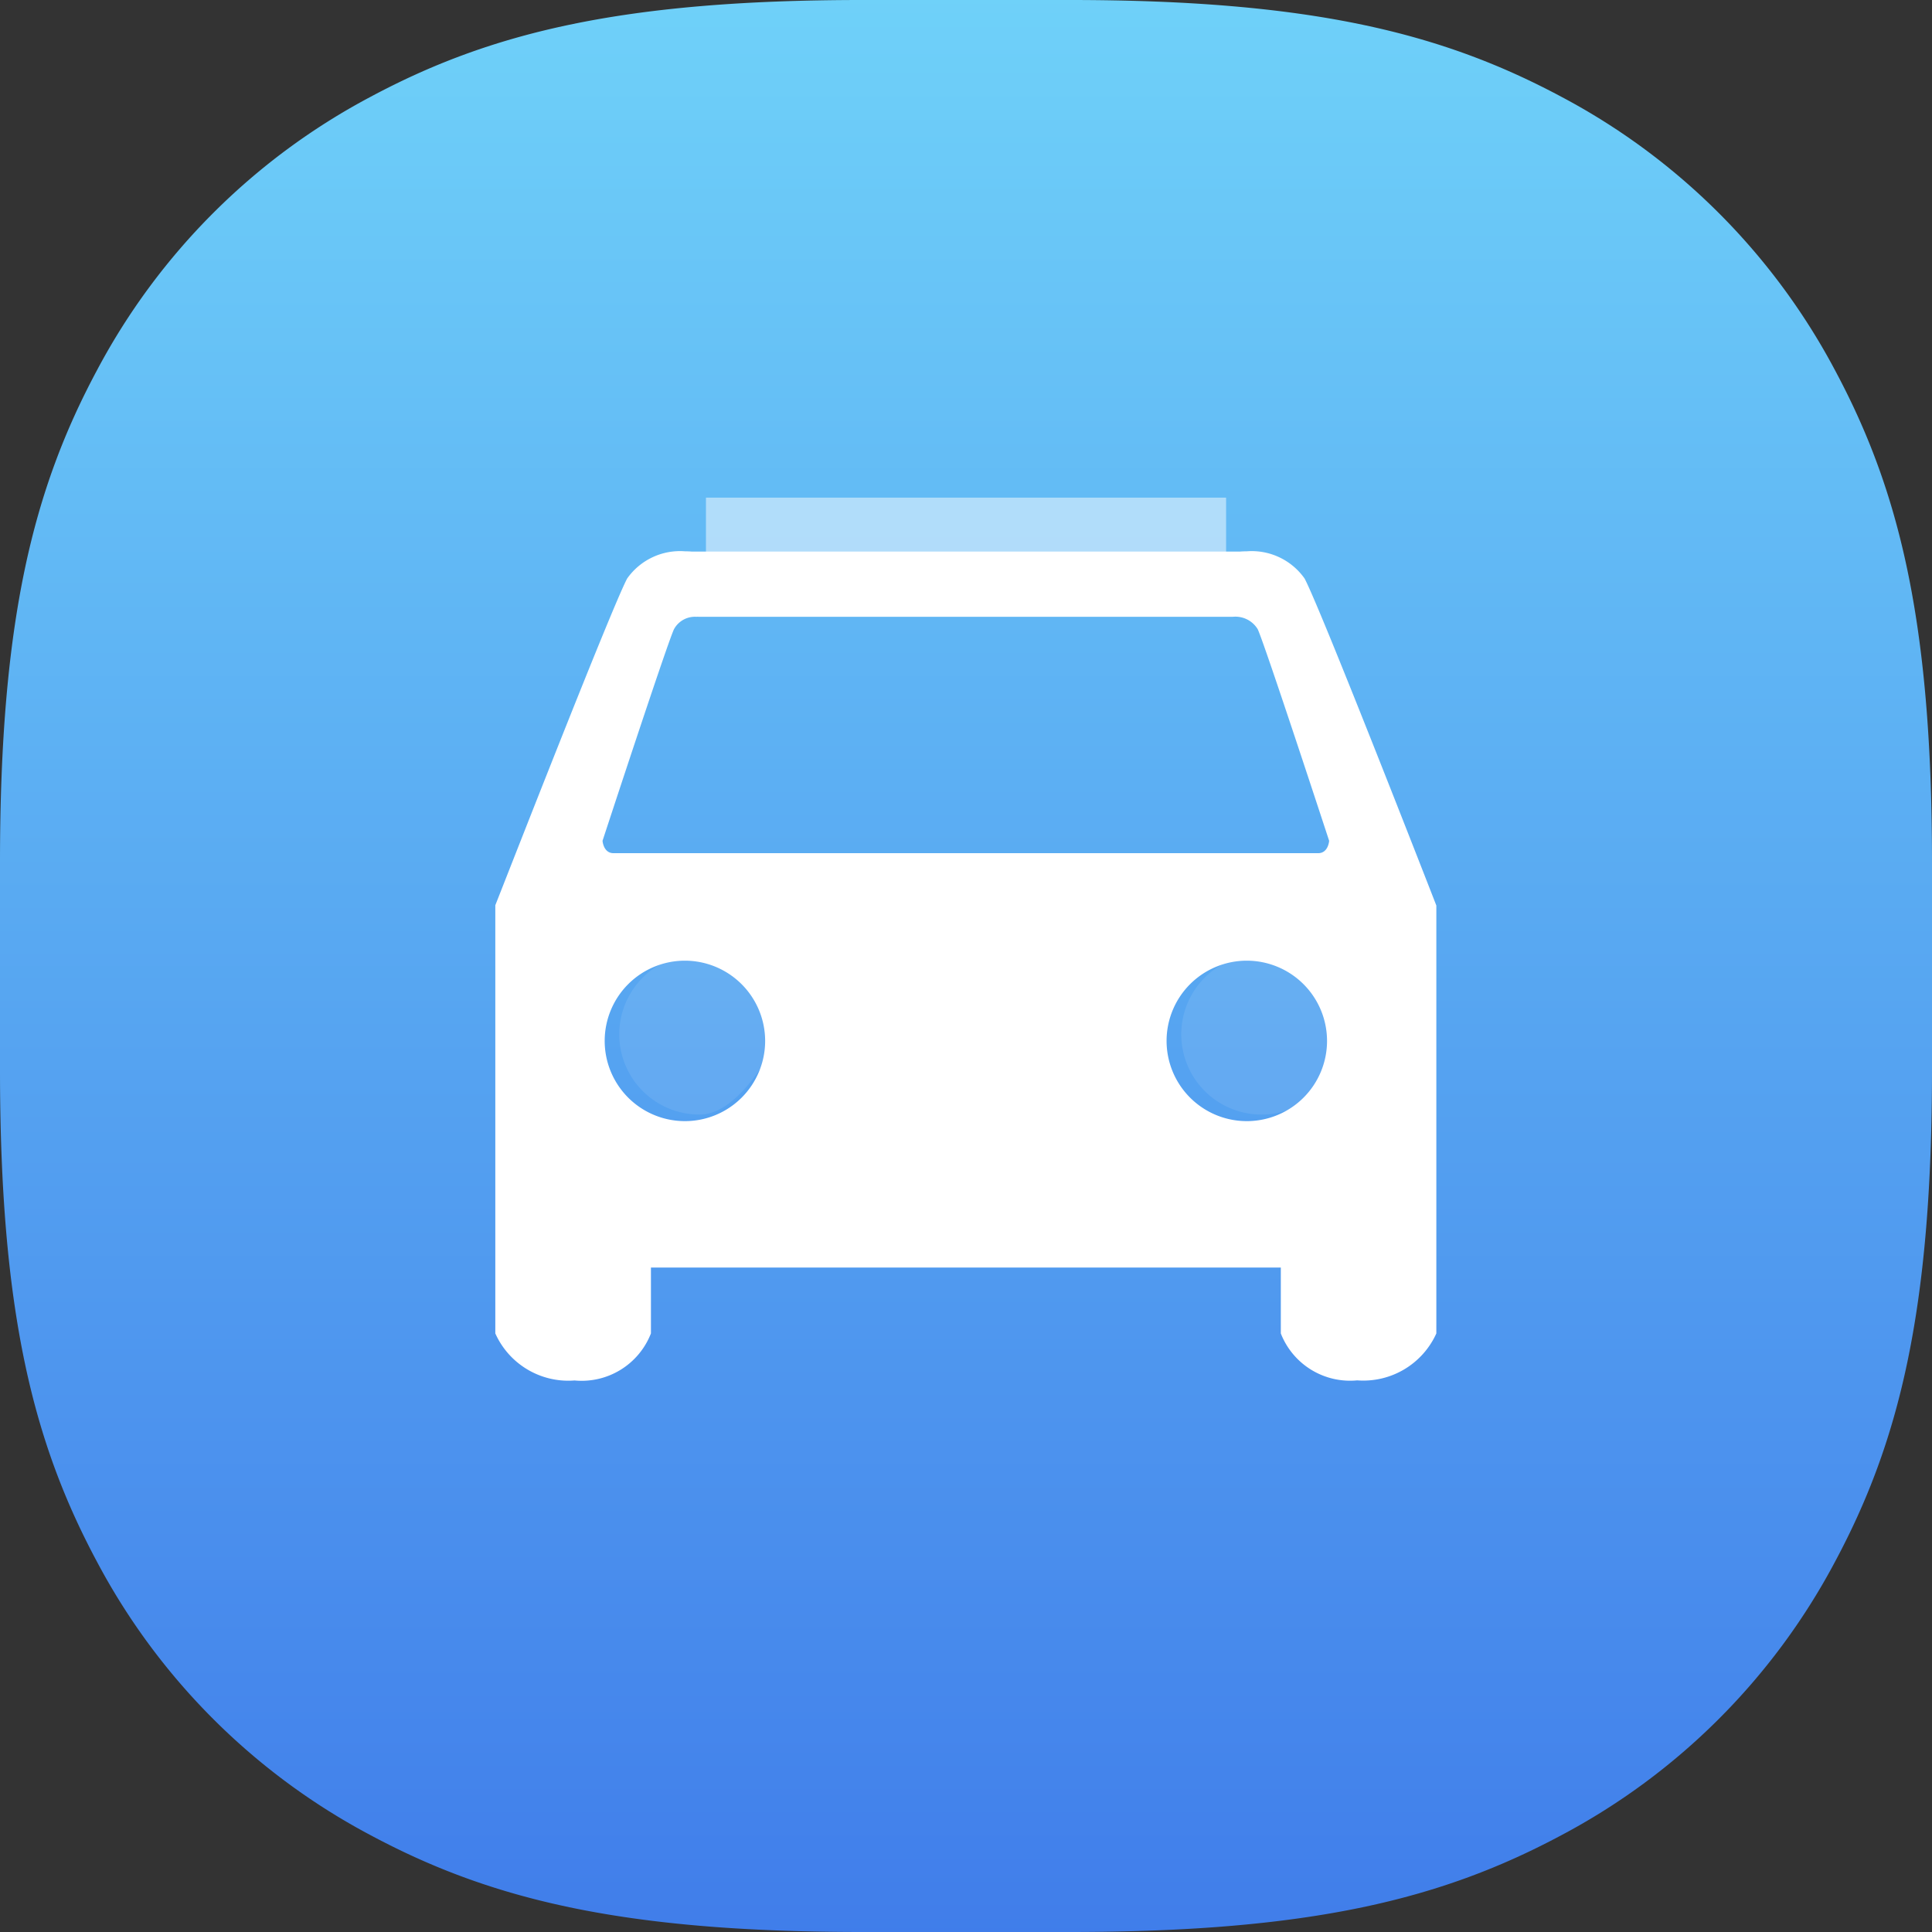 <svg xmlns="http://www.w3.org/2000/svg" xmlns:xlink="http://www.w3.org/1999/xlink" width="78" height="78" viewBox="0 0 78 78"><rect x="0" y="0" width="78" height="78" fill="#333333" stroke="none"/><defs><style>.a{fill:url(#a);}.b,.c{opacity:0.3;}.c,.d{fill:#fff;}.e{fill:rgba(255,255,255,0.5);}</style><linearGradient id="a" x1="0.5" x2="0.5" y2="1" gradientUnits="objectBoundingBox"><stop offset="0" stop-color="#6fd1f9"/><stop offset="1" stop-color="#407dea"/></linearGradient></defs><path class="a" d="M34.813,0h8.374C53,0,58.27,1.358,63.036,3.907A26.579,26.579,0,0,1,74.093,14.964C76.642,19.73,78,25,78,34.813v8.374C78,53,76.642,58.27,74.093,63.036A26.579,26.579,0,0,1,63.036,74.093C58.27,76.642,53,78,43.187,78H34.813C25,78,19.73,76.642,14.964,74.093A26.579,26.579,0,0,1,3.907,63.036C1.358,58.27,0,53,0,43.187V34.813C0,25,1.358,19.73,3.907,14.964A26.578,26.578,0,0,1,14.964,3.907C19.73,1.358,25,0,34.813,0Z"/><g transform="translate(20.001 20.091)"><g class="b" transform="translate(5 18.427)"><path class="c" d="M3.24,6.48A3.24,3.24,0,0,1,3.24,0C5.029,0,6.48,3.24,6.48,3.24S5.029,6.48,3.24,6.48Z"/><path class="c" d="M3.24,6.48A3.24,3.24,0,1,1,6.48,3.24,3.241,3.241,0,0,1,3.24,6.48Z" transform="translate(22.69)"/></g><path class="d" d="M34.792,33.471a3,3,0,0,1-3.083-1.895v-2.66H6.279v2.659a3,3,0,0,1-3.083,1.9,3.228,3.228,0,0,1-3.2-1.9V14.3l0-.011C.48,13.07,4.674,2.32,5.318,1.1A2.612,2.612,0,0,1,7.658,0c.161,0,.261.01.262.01H30.068s.1-.01.262-.01a2.612,2.612,0,0,1,2.34,1.1c.672,1.268,5.272,13.08,5.318,13.2V31.576A3.235,3.235,0,0,1,34.792,33.471ZM30.336,16.527a3.239,3.239,0,1,0,3.239,3.239A3.242,3.242,0,0,0,30.336,16.527Zm-22.684,0a3.239,3.239,0,1,0,3.238,3.239A3.243,3.243,0,0,0,7.652,16.527ZM8.11,2.644a.961.961,0,0,0-.9.5c-.279.588-2.858,8.463-2.885,8.543,0,0,.033.5.443.5H33.217c.41,0,.443-.495.443-.5-.026-.079-2.607-7.959-2.884-8.543a1.055,1.055,0,0,0-1.009-.5H8.221A.947.947,0,0,0,8.11,2.644Z" transform="translate(0 2.167)"/><rect class="e" width="21" height="3" transform="translate(8.5)"/></g></svg>
